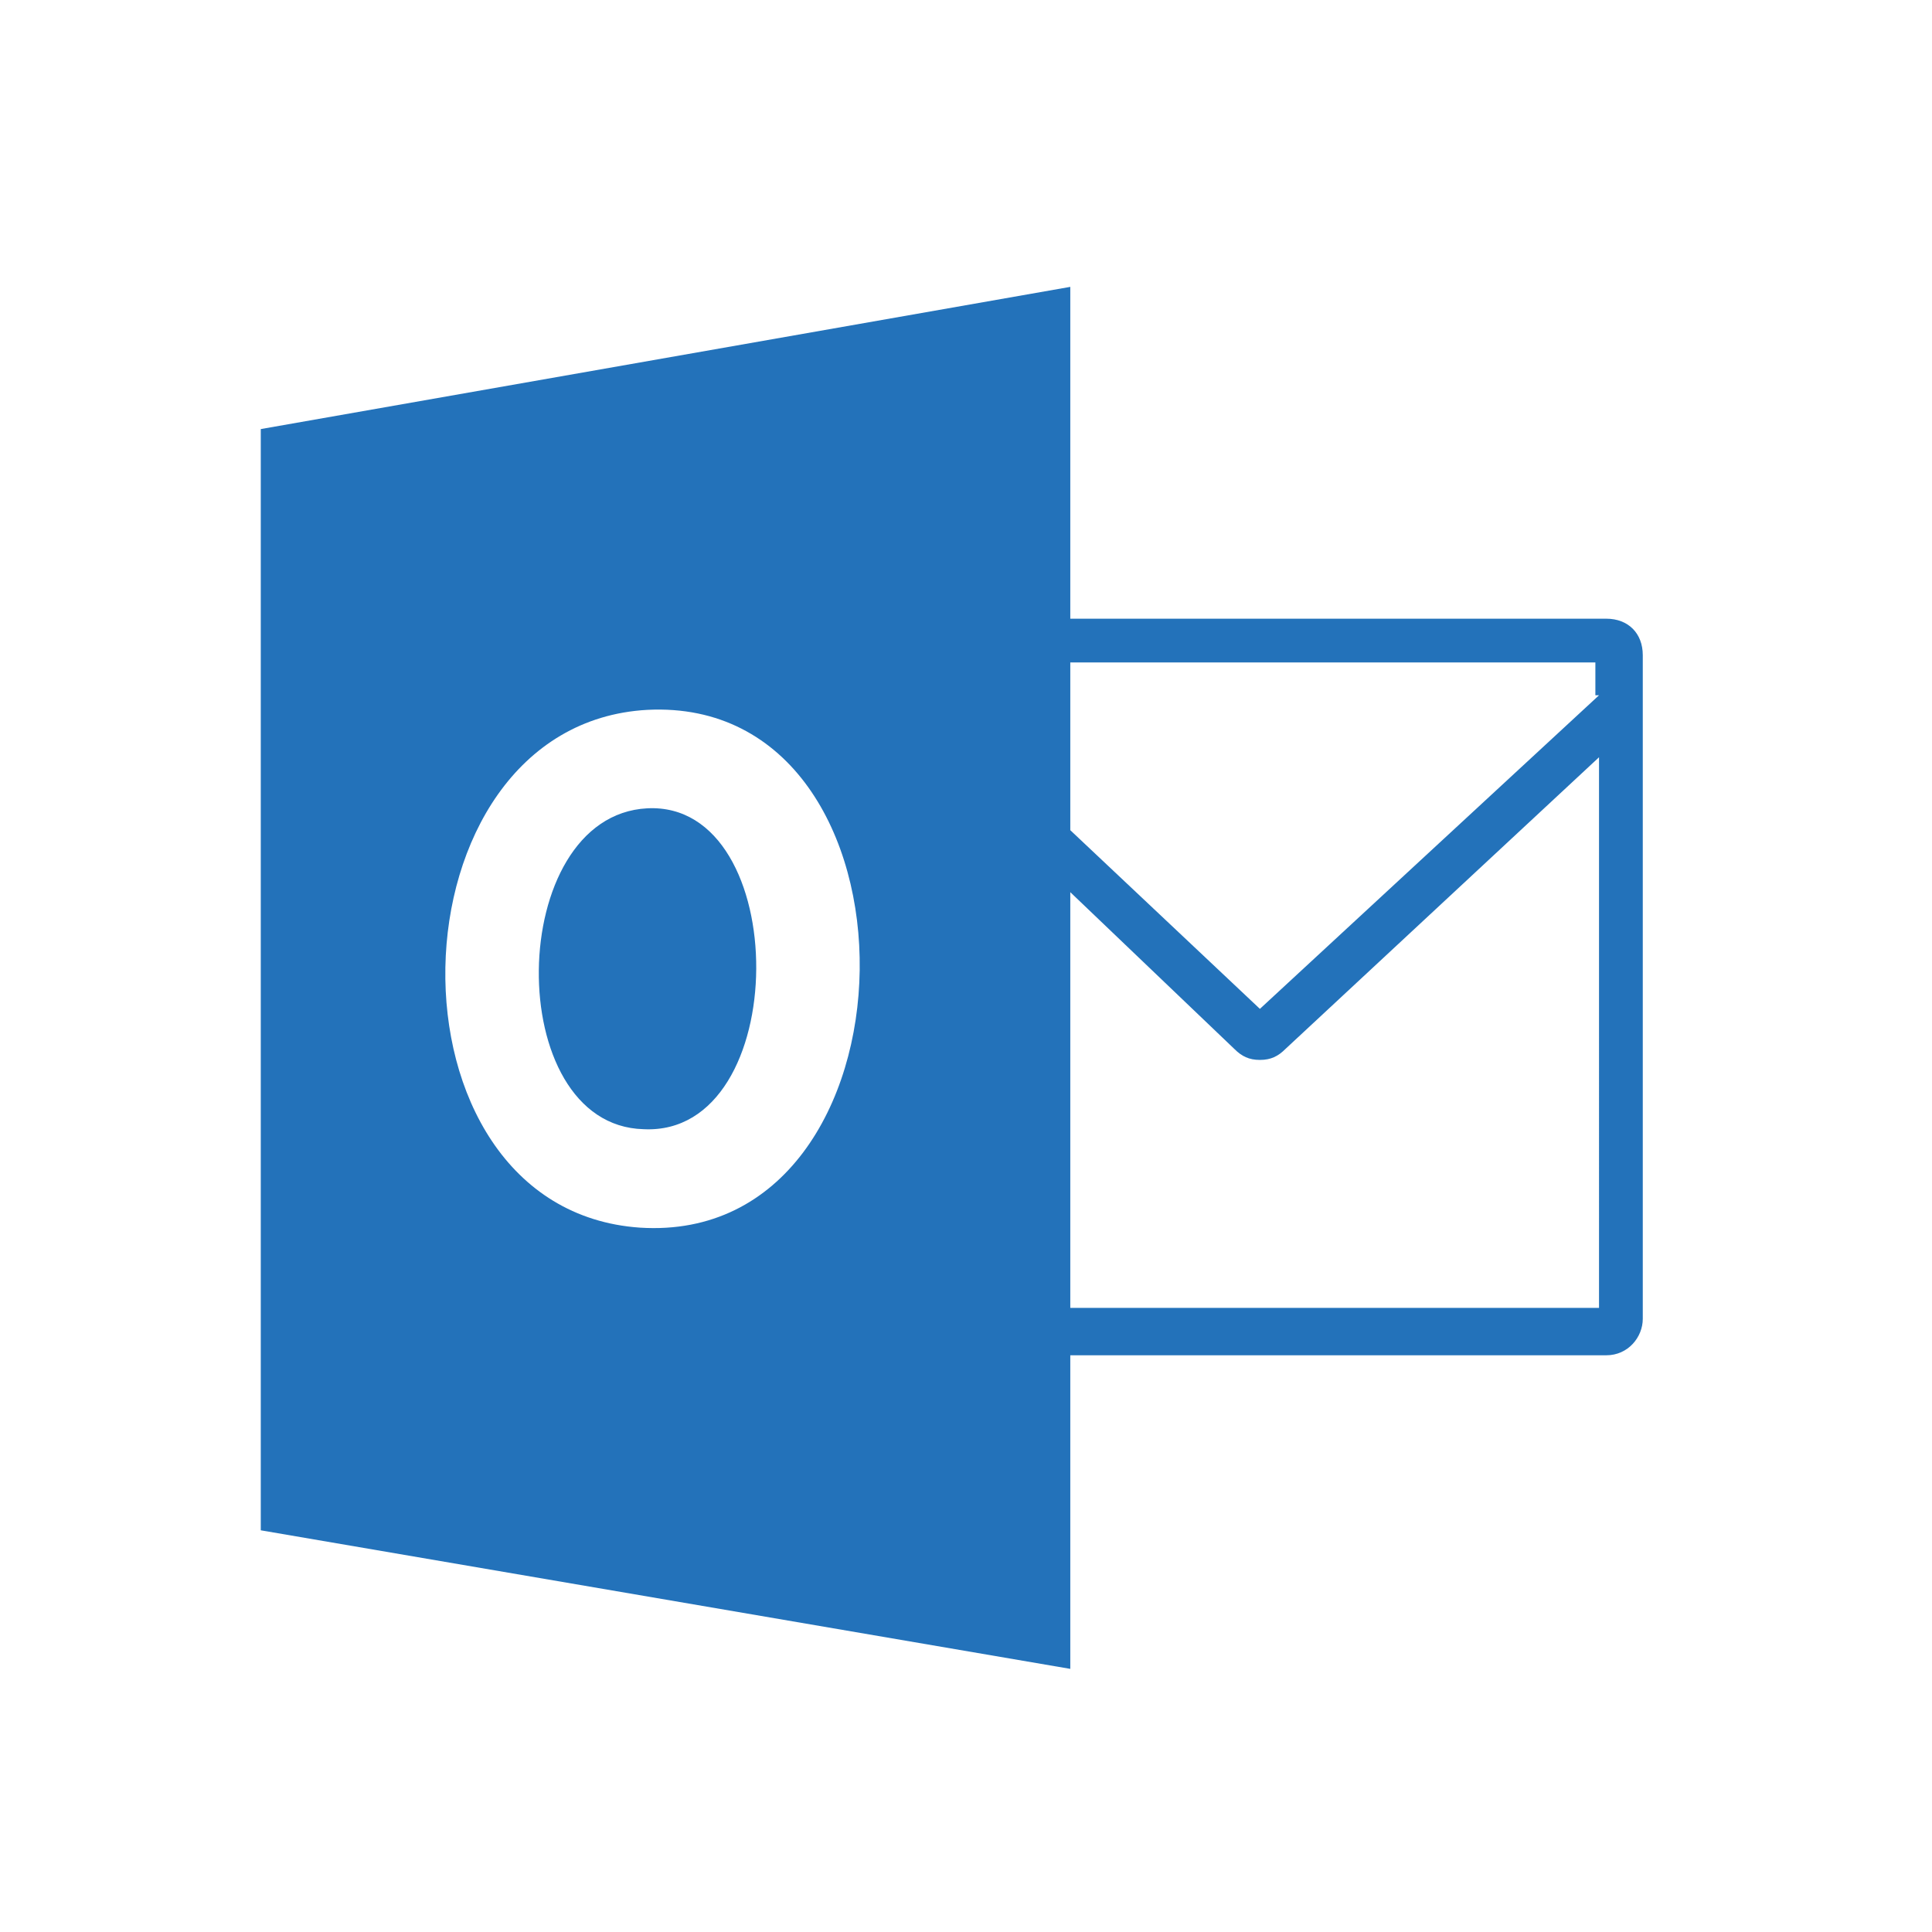 <?xml version="1.0" encoding="utf-8"?>
<!-- Generator: Adobe Illustrator 14.0.0, SVG Export Plug-In . SVG Version: 6.00 Build 43363)  -->
<!DOCTYPE svg PUBLIC "-//W3C//DTD SVG 1.1//EN" "http://www.w3.org/Graphics/SVG/1.1/DTD/svg11.dtd">
<svg version="1.1" id="Layer_1" xmlns="http://www.w3.org/2000/svg" xmlns:xlink="http://www.w3.org/1999/xlink" x="0px" y="0px"
	 width="400px" height="400px" viewBox="0 0 400 400" enable-background="new 0 0 400 400" xml:space="preserve">
<g>
	<path fill="#2372BA" d="M332.57,128.095H221.592V59.393L53.99,88.835v227.999l167.602,28.688v-64.926H332.57
		c4.529,0,7.55-3.774,7.55-7.55V135.643C340.12,131.114,337.1,128.095,332.57,128.095 M132.507,254.172
		c-55.112-3.774-52.849-104.185,1.509-107.204C193.656,143.947,192.147,257.947,132.507,254.172 M331.061,270.78H221.592v-86.064
		l33.973,32.463c1.511,1.511,3.02,2.265,5.284,2.265c2.266,0,3.774-0.754,5.285-2.265l64.927-60.396V270.78z M331.061,143.947
		l-70.212,64.928l-39.257-36.993v-34.729h108.713v6.795H331.061z"/>
	<path fill="#2372BA" d="M134.016,167.352c-29.443,1.511-30.198,65.683-0.755,66.437
		C164.214,235.299,164.214,165.842,134.016,167.352"/>
</g>
</svg>
